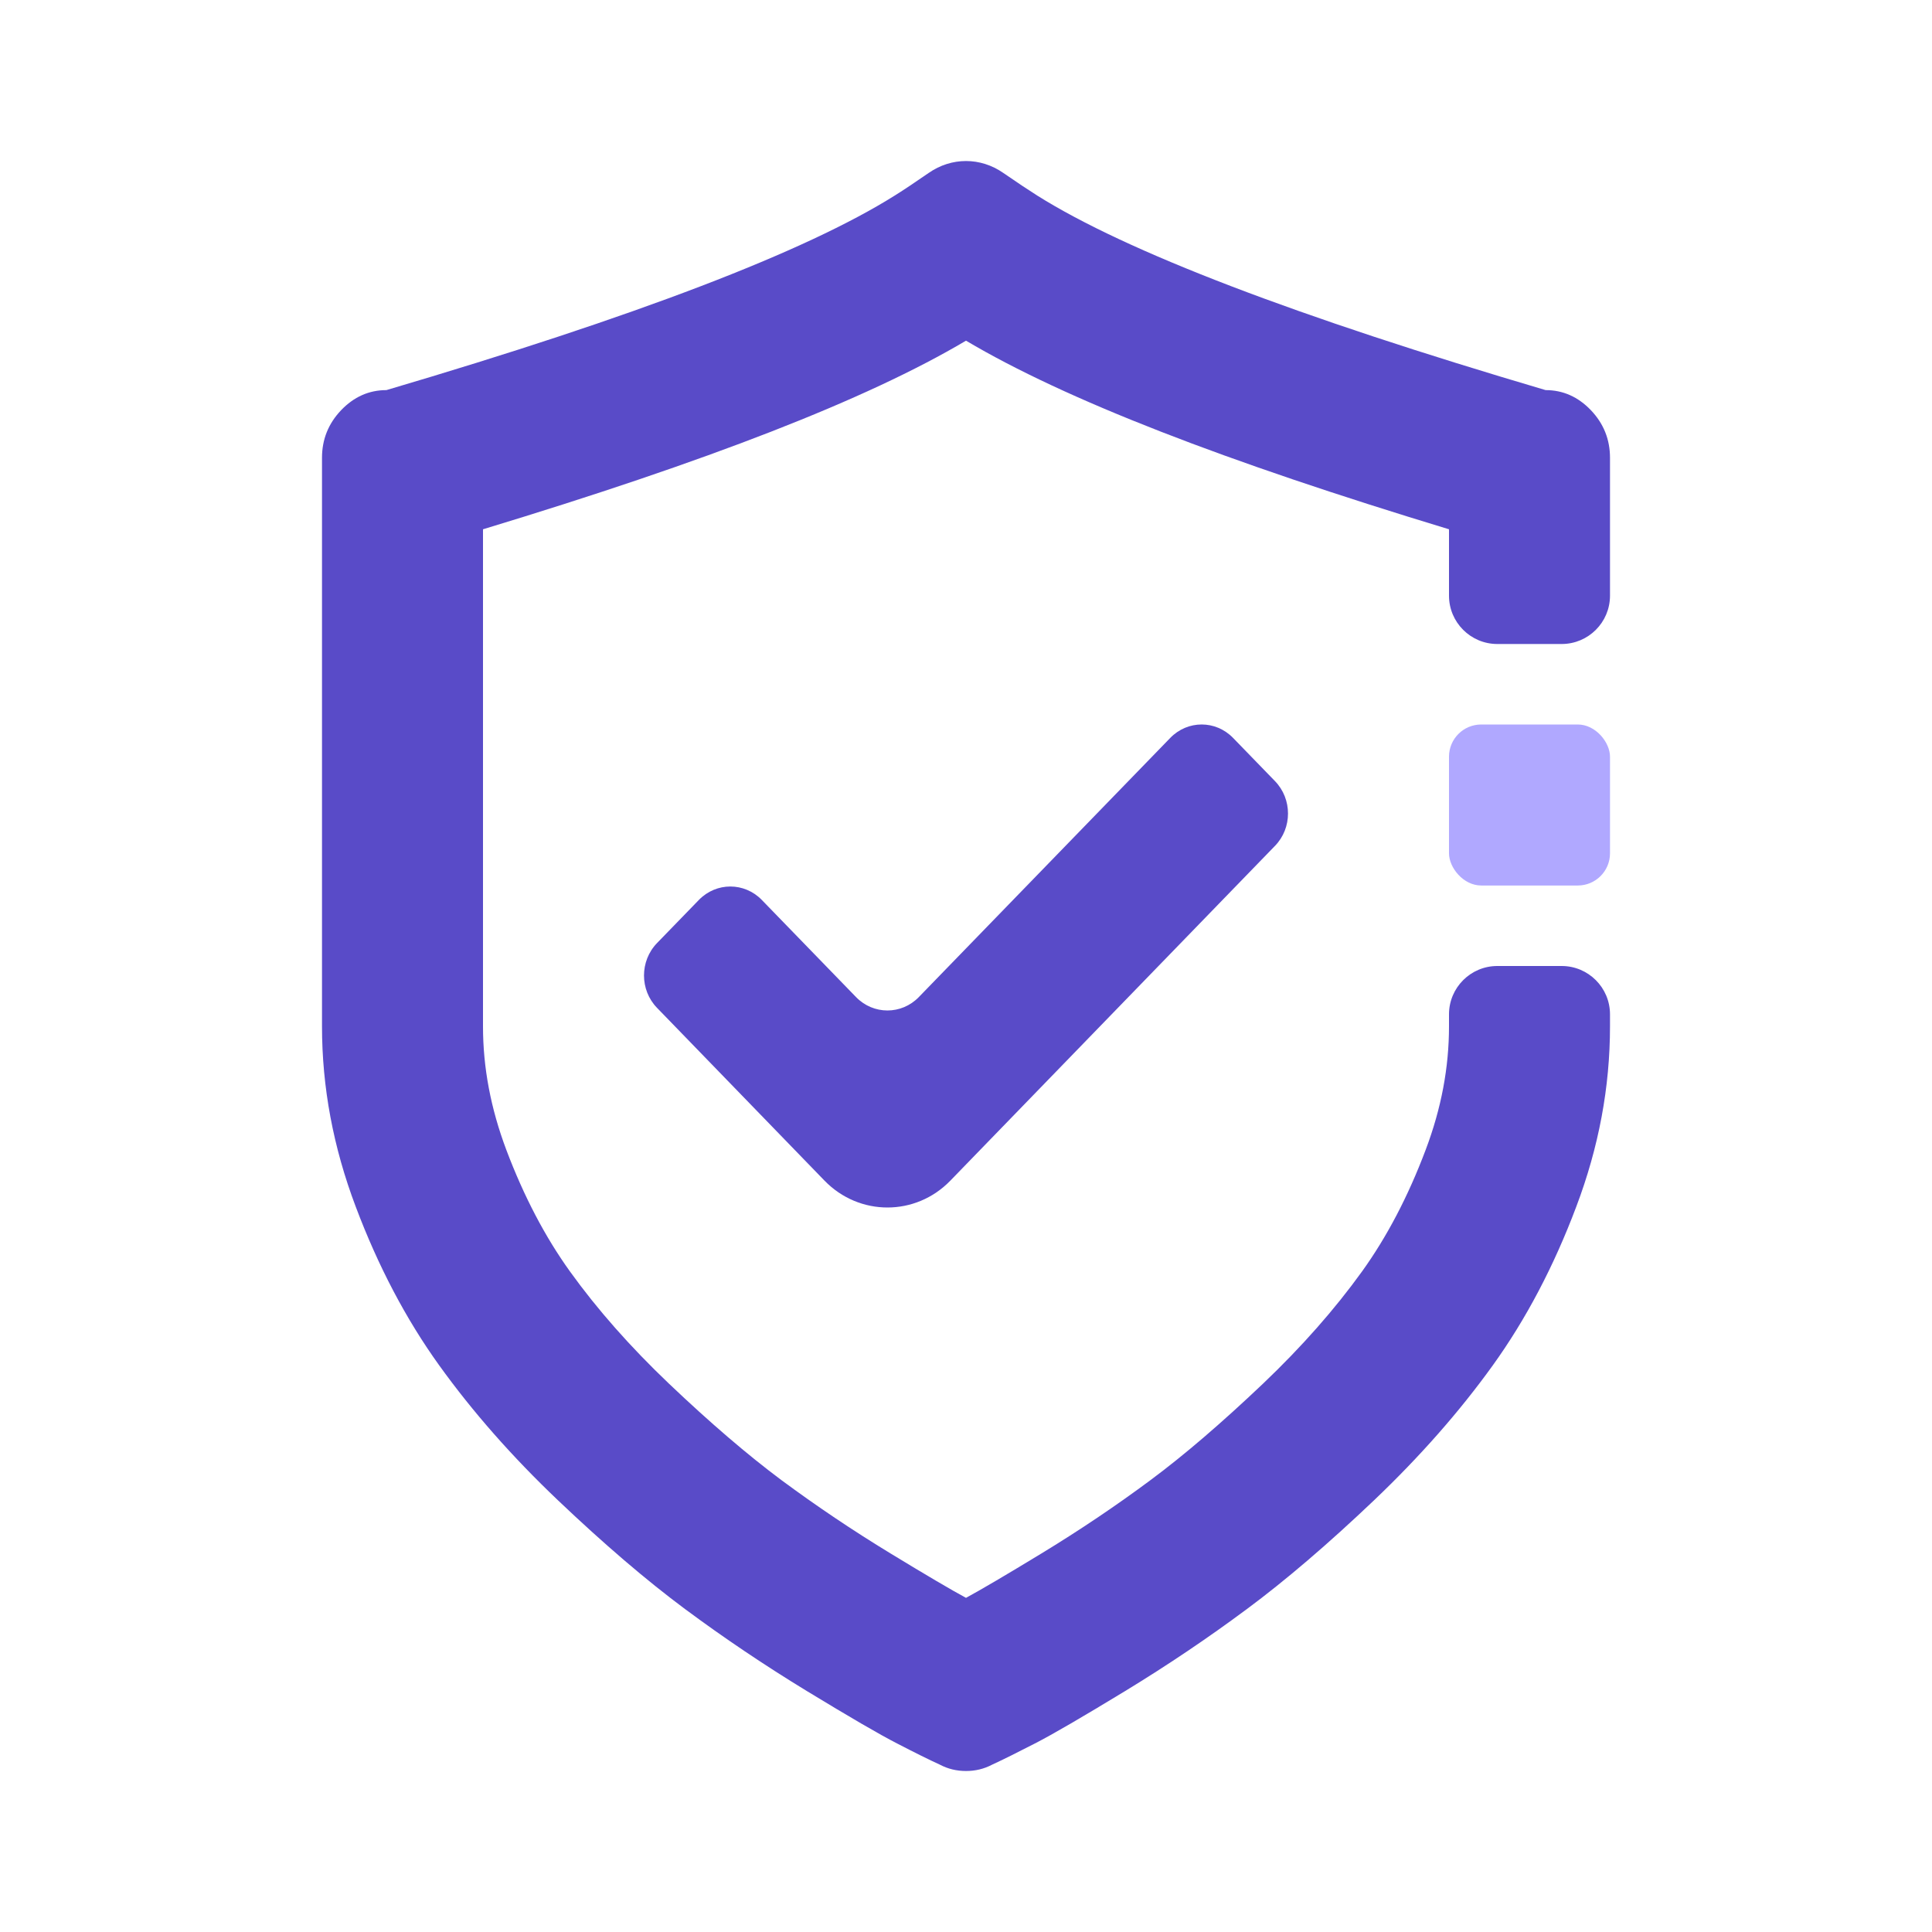 <?xml version="1.0" encoding="UTF-8"?>
<svg width="24px" height="24px" viewBox="0 0 24 24" version="1.1" xmlns="http://www.w3.org/2000/svg" xmlns:xlink="http://www.w3.org/1999/xlink">
    <!-- Generator: Sketch 53.2 (72643) - https://sketchapp.com -->
    <title>24x24/E-COMMERCE/security-03</title>
    <desc>Created with Sketch.</desc>
    <g id="24x24/E-COMMERCE/security-03" stroke="none" stroke-width="1" fill="none" fill-rule="evenodd">
        <g id="security-03">
            <g id="Bounding_Boxes">
                <polygon id="Shape" points="0 0 24 0 24 24 0 24"></polygon>
            </g>
            <rect class="primary" id="c2/security-03" fill="#B0A8FF" x="18" y="9" width="2" height="2" rx="0.4"></rect>
            <path class="secondary" d="M6,12.75 C6,13.26 6.095,13.767 6.29,14.285 C6.509,14.865 6.773,15.367 7.08,15.794 C7.418,16.264 7.827,16.728 8.31,17.188 C8.824,17.677 9.291,18.076 9.705,18.385 C10.14,18.707 10.593,19.012 11.065,19.299 C11.502,19.565 11.818,19.751 12,19.849 C12.181,19.751 12.498,19.565 12.935,19.299 C13.407,19.012 13.861,18.707 14.294,18.385 C14.709,18.077 15.175,17.677 15.69,17.188 C16.173,16.728 16.582,16.263 16.92,15.794 C17.227,15.367 17.491,14.865 17.71,14.284 C17.905,13.768 18,13.26 18,12.75 L18,12.6 C18,12.269 18.269,12 18.6,12 L19.4,12 C19.731,12 20,12.269 20,12.6 L20,12.75 C20,13.504 19.861,14.25 19.581,14.99 C19.302,15.731 18.956,16.388 18.544,16.961 C18.131,17.535 17.639,18.094 17.069,18.637 C16.498,19.18 15.971,19.631 15.487,19.99 C15.004,20.349 14.5,20.688 13.975,21.008 C13.45,21.327 13.077,21.545 12.856,21.658 C12.635,21.772 12.458,21.86 12.325,21.921 C12.225,21.974 12.117,22 12,22 C11.883,22 11.775,21.974 11.675,21.921 C11.541,21.86 11.364,21.772 11.144,21.658 C10.923,21.545 10.55,21.327 10.025,21.008 C9.5,20.688 8.996,20.349 8.512,19.99 C8.029,19.631 7.502,19.18 6.931,18.637 C6.36,18.094 5.869,17.535 5.456,16.961 C5.044,16.388 4.698,15.731 4.419,14.99 C4.139,14.25 4,13.504 4,12.75 L4,5.687 C4,5.459 4.079,5.262 4.237,5.096 C4.396,4.93 4.583,4.846 4.8,4.846 C7.901,3.931 10.006,3.126 11.115,2.429 C11.229,2.358 11.369,2.264 11.537,2.148 C11.821,1.951 12.179,1.951 12.463,2.148 C12.631,2.264 12.772,2.358 12.886,2.43 C13.994,3.126 16.099,3.931 19.2,4.846 C19.417,4.846 19.604,4.93 19.763,5.096 C19.921,5.262 20,5.459 20,5.687 L20,7.4 C20,7.731 19.731,8 19.4,8 L18.6,8 C18.269,8 18,7.731 18,7.4 L18,6.575 C15.214,5.73 13.236,4.965 12,4.232 C10.764,4.965 8.786,5.73 6,6.575 L6,12.75 Z M11.414,12.386 L14.537,9.167 C14.753,8.944 15.102,8.944 15.318,9.167 L15.838,9.703 C16.054,9.926 16.054,10.286 15.838,10.508 L11.805,14.667 C11.374,15.111 10.675,15.111 10.243,14.667 L8.162,12.52 C7.946,12.298 7.946,11.938 8.162,11.715 L8.682,11.179 C8.898,10.957 9.247,10.957 9.463,11.179 L10.634,12.386 C10.849,12.608 11.199,12.608 11.414,12.386 Z" id="c1/security-03" fill="#594BC8"></path>
        </g>
    </g>
</svg>